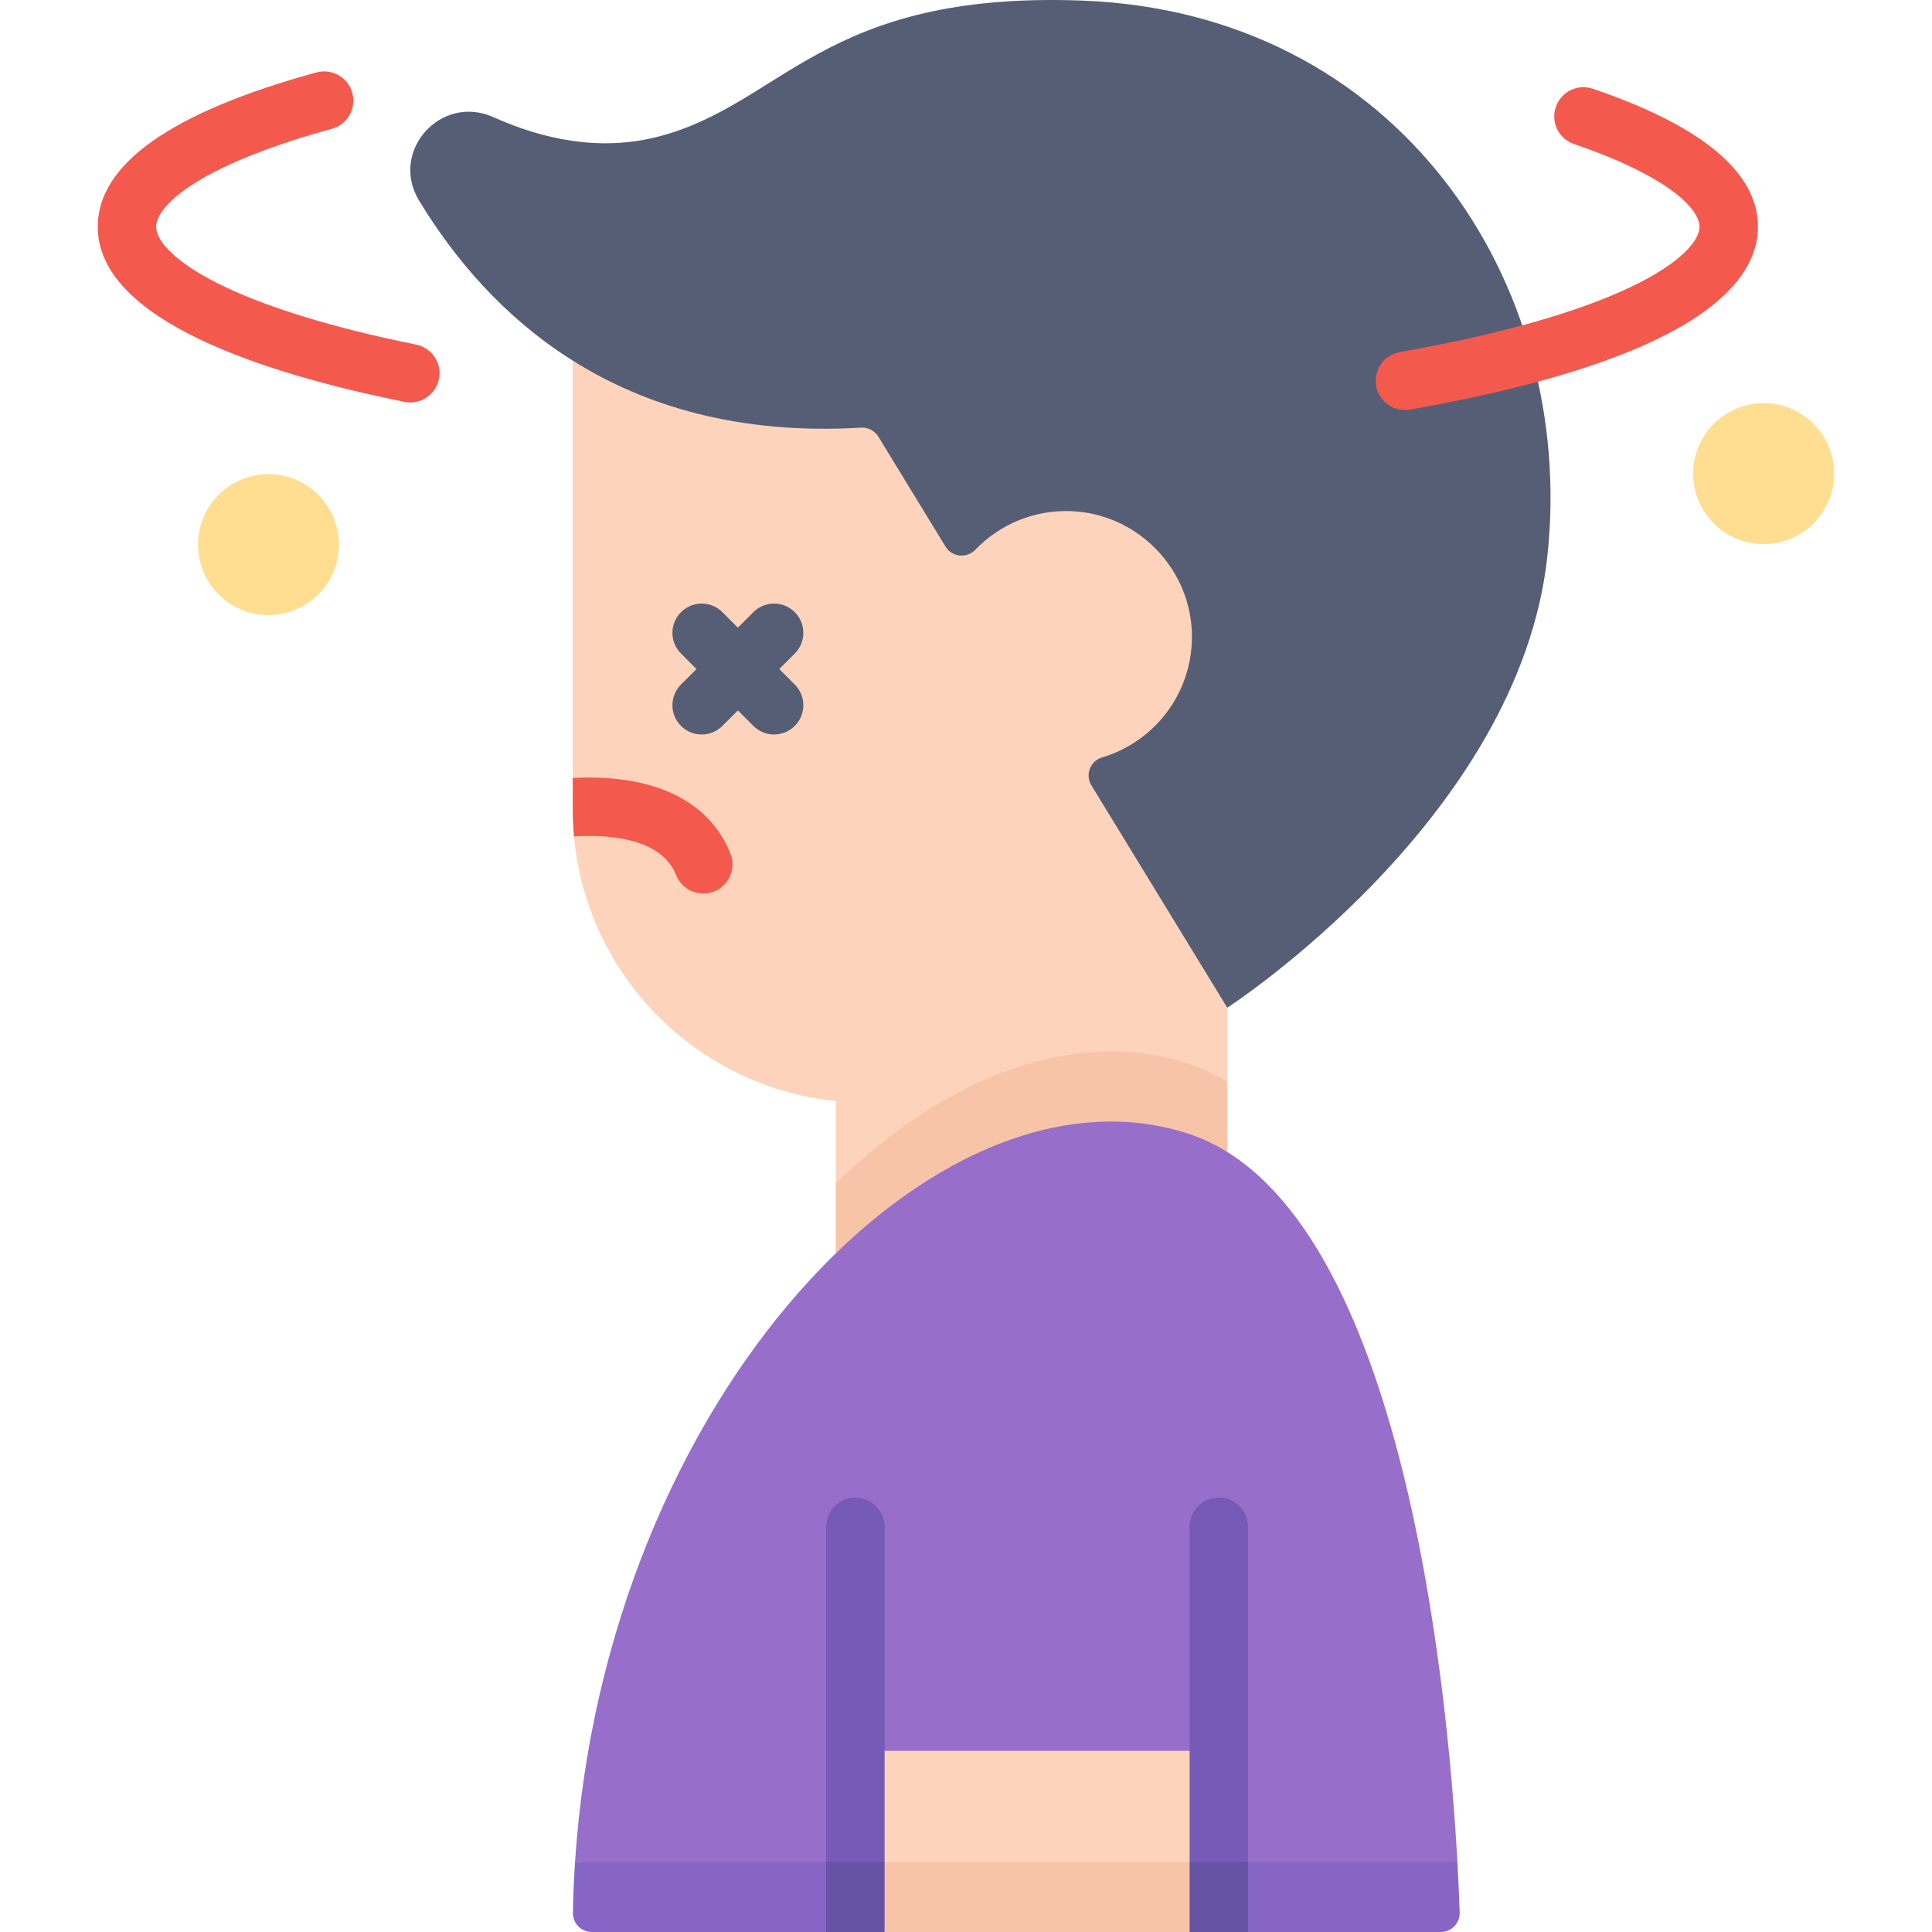<svg id="Capa_1" enable-background="new 0 0 512 512" height="512" viewBox="0 0 512 512" width="512" xmlns="http://www.w3.org/2000/svg"><g><g><ellipse cx="71.185" cy="144.327" fill="#ffde91" rx="18.681" ry="18.681" transform="matrix(.987 -.16 .16 .987 -22.2 13.266)"/><ellipse cx="467.418" cy="125.646" fill="#ffde91" rx="18.681" ry="18.681" transform="matrix(.39 -.921 .921 .39 169.368 507.002)"/><g><path d="m286.685.152c-68.801-2.543-79.183 27.644-112.49 36.117-15.381 3.913-30.447.616-43.446-5.222-13.924-6.253-27.606 9.048-19.694 22.101 9.206 15.188 22.307 30.841 40.726 42.417v-.001s173.459 171.493 173.459 171.493 77.35-50.043 84.838-119.736c7.796-72.569-39.743-144.077-123.393-147.169z" fill="#565e75"/><path d="m221.493 313.594 103.746-26.878v-19.659l-36.01-58.938c-1.707-2.793-.314-6.452 2.824-7.385 14.318-4.26 24.607-17.871 23.773-33.756-.896-17.051-14.878-30.84-31.939-31.519-9.975-.397-19.02 3.594-25.374 10.195-2.299 2.388-6.204 2.037-7.933-.792l-17.808-29.146c-.971-1.589-2.745-2.491-4.604-2.381-32.292 1.906-57.22-5.724-76.387-17.771v110.605l8.647 7.702-8.322 7.797c3.371 36.924 32.576 66.379 69.387 70.138z" fill="#fdd4bb"/><g><path d="m221.493 313.594v18.581l103.747-26.878v-18.581c-3.327-2.068-6.831-3.729-10.526-4.921-29.895-9.643-63.978 3.385-93.221 31.799z" fill="#f7c4a8"/></g><path d="m386.224 493.419c-2.672-48.207-15.041-174.828-71.511-193.043-66.67-21.507-154.198 69.685-162.32 193.043l122.444 9.581z" fill="#976eca"/><path d="m152.393 493.419c-.293 4.453-.484 8.947-.566 13.479-.051 2.8 2.204 5.102 5.005 5.102h62.104l55.902-9 55.902 9h51.083c2.825 0 5.088-2.333 4.998-5.157-.102-3.196-.282-7.771-.596-13.424z" fill="#8665c6"/><path d="m322.997 493.419-48.16 9.581-48.159-9.581v-29.427h96.319z" fill="#fdd4bb"/><path d="m234.419 512h80.836l7.742-9.29-7.742-9.291h-80.836l-7.741 9.291z" fill="#f7c4a8"/><g><path d="m330.739 493.419v-88.807c0-4.276-3.466-7.742-7.742-7.742s-7.742 3.466-7.742 7.742v88.807l7.742 9.29z" fill="#755ab7"/><path d="m234.419 493.419v-88.807c0-4.276-3.466-7.742-7.742-7.742s-7.742 3.466-7.742 7.742v88.807l7.742 9.29z" fill="#755ab7"/><g fill="#6753a5"><path d="m218.935 493.419h15.484v18.581h-15.484z"/><path d="m315.255 493.419h15.484v18.581h-15.484z"/></g></g></g><g fill="#f4594e"><path d="m179.178 231.911c1.205 3.038 4.118 4.89 7.199 4.89.95 0 1.915-.176 2.852-.547 3.975-1.576 5.919-6.076 4.343-10.05-3.057-7.709-10.626-17.38-29.326-19.679-4.647-.571-9.035-.549-12.464-.356v8.345c0 2.413.116 4.798.332 7.154 7.713-.503 22.962-.103 27.064 10.243z"/><path d="m108.735 106.646c-.507 0-1.022-.05-1.538-.154-37.087-7.476-81.296-21.593-81.296-46.393 0-16.618 19.497-30.381 57.949-40.905 4.125-1.128 8.383 1.299 9.511 5.423 1.129 4.124-1.299 8.382-5.423 9.511-15.54 4.254-28.075 9.211-36.247 14.336-6.55 4.107-10.306 8.348-10.306 11.634 0 4.22 6.016 9.782 16.093 14.879 12.251 6.196 30.502 11.845 52.78 16.336 4.191.845 6.904 4.927 6.059 9.119-.742 3.676-3.971 6.214-7.582 6.214z"/><path d="m372.32 108.666c-3.687 0-6.954-2.643-7.615-6.4-.742-4.211 2.07-8.226 6.281-8.968 62.807-11.066 79.402-26.555 79.402-33.199 0-4.892-8.708-13.567-33.251-21.918-4.048-1.377-6.213-5.775-4.835-9.823 1.376-4.048 5.773-6.214 9.823-4.835 29.029 9.877 43.747 22.183 43.747 36.577 0 14.691-15.996 35.022-92.2 48.448-.453.079-.906.118-1.352.118z"/></g></g><g><path d="m210.621 162.229c-3.029-3.029-7.941-3.029-10.97 0l-4.105 4.105-4.104-4.105c-3.029-3.03-7.941-3.03-10.97 0-3.03 3.029-3.03 7.94 0 10.97l4.105 4.105-4.105 4.105c-3.03 3.03-3.03 7.941 0 10.97 3.029 3.029 7.941 3.029 10.97 0l4.104-4.105 4.105 4.105c3.029 3.03 7.94 3.029 10.97 0s3.03-7.94 0-10.97l-4.105-4.105 4.105-4.105c3.03-3.03 3.03-7.941 0-10.97z" fill="#565e75"/></g></g></svg>